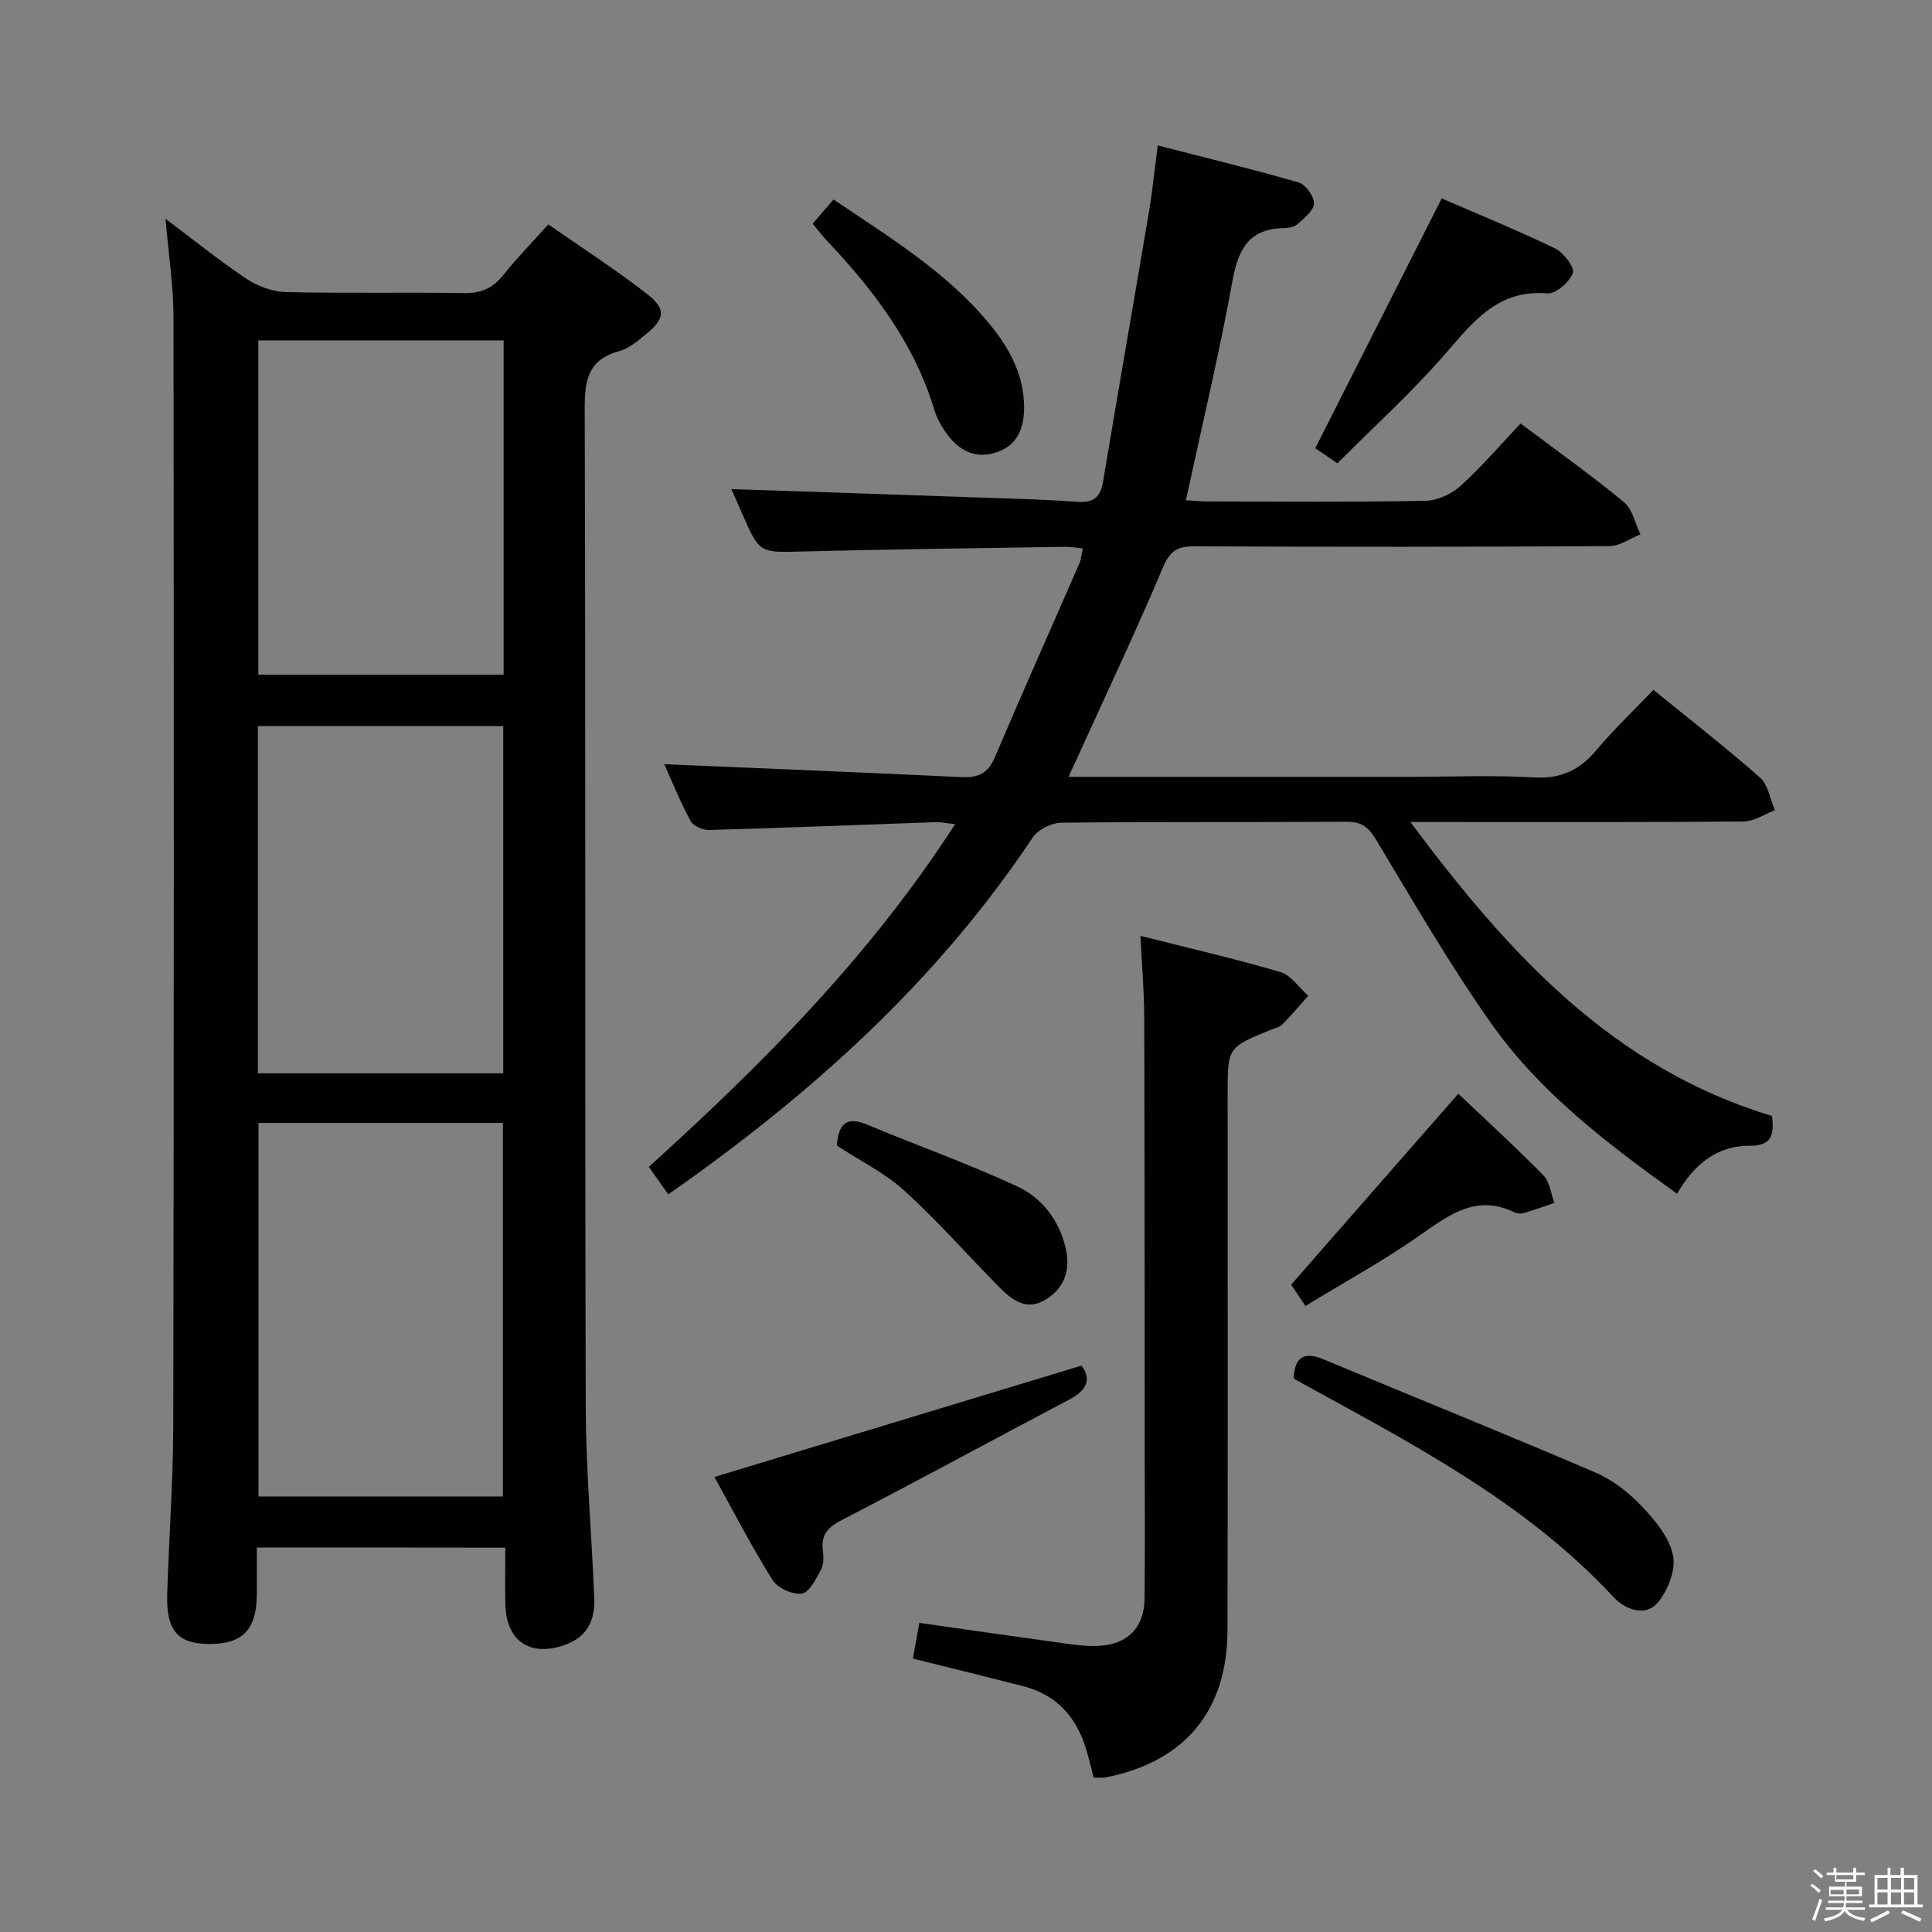 <svg enable-background="new 0 0 400 400" viewBox="0 0 400 400" xmlns="http://www.w3.org/2000/svg"><rect x="0" y="0" width="400" height="400" fill="#808080" stroke="none"/><path d="m374.8 390.4.4-.4c.7.5 1.3 1 1.8 1.4l-.5.5c-.5-.6-1.1-1.1-1.7-1.5zm1 7.3-.6-.3c.5-1.4 1.1-2.8 1.5-4.3.2.1.4.2.6.3-.5 1.3-1 2.8-1.5 4.3zm-.4-10.3.4-.4c.4.3 1 .8 1.7 1.4l-.5.5c-.4-.5-1-1-1.6-1.5zm2.5.3h1.7v-1h.6v1h3.5v-1h.6v1h1.8v.5h-1.8v1.4h-2v1h3.2v2h-3.2v.9h3.3v.5h-3.4c0 .3-.1.6-.1.9h4v.5h-3.7c.7.9 1.9 1.5 3.8 1.7-.1.2-.2.4-.3.6-2.1-.4-3.5-1.1-4-2.1-.4 1-1.8 1.7-4 2.2-.1-.2-.2-.4-.3-.6 2.1-.4 3.4-1 3.8-1.8h-3.4v-.5h3.6c.1-.3.1-.6.2-.9h-3.3v-.5h3.4c0-.3 0-.6 0-.9h-3.2v-2h3.3v-1h-2.1v-1.4h-1.7v-.5zm1.1 3.5v1h2.7c0-.3 0-.4 0-.4 0-.2 0-.2 0-.2 0-.1 0-.2 0-.3h-2.7zm1.2-3v.9h3.5v-.9zm4.7 3h-2.6v.6.4h2.6z" fill="#fbfafc"/><path d="m393.6 386.7h.6v1.5h2.8v6.1h1.1v.6h-11.1v-.6h1.1v-6.1h2.7v-1.5h.6v1.5h2.1v-1.5zm-2.7 8.8.4.6c-1.2.6-2.5 1.3-3.8 1.9-.1-.2-.2-.4-.3-.6 1.2-.6 2.5-1.2 3.7-1.9zm-2.2-6.7v2.4h2.1v-2.4zm0 3v2.5h2.1v-2.5zm2.8-3v2.4h2.1v-2.4zm0 3v2.5h2.1v-2.5zm6 6.1c-1.4-.7-2.7-1.3-3.9-1.8l.3-.6c1.5.6 2.7 1.2 3.9 1.7zm-1.2-9.1h-2.1v2.4h2.1zm-2.1 3v2.5h2.1v-2.5z" fill="#fbfafc"/><g fill="#010100"><path d="m53.17 320.4c0 3.55.02 6.67 0 9.79-.06 7.22-2.96 10.2-9.83 10.18-6.57-.03-8.96-2.76-8.72-10.41.36-11.64 1.23-23.27 1.25-34.91.14-76.46.14-152.92.05-229.39-.01-6.55-1.04-13.1-1.65-20.36 5.84 4.38 11.13 8.66 16.76 12.42 2.32 1.54 5.38 2.68 8.13 2.75 12.32.29 24.65 0 36.98.21 3.53.06 5.92-1.06 8.08-3.75 2.79-3.49 5.92-6.7 9.3-10.47 7 4.88 13.98 9.36 20.49 14.44 3.99 3.12 3.64 5.13-.36 8.37-1.67 1.35-3.46 2.89-5.44 3.43-6.47 1.73-7.17 6.03-7.15 11.97.2 68.8.03 137.6.21 206.4.04 13.28 1.23 26.56 1.77 39.85.17 4.3-1.31 7.81-5.72 9.5-7.43 2.84-12.57-.54-12.7-8.44-.06-3.78-.01-7.56-.01-11.55-17.34-.03-33.95-.03-51.44-.03zm50.95-10.57c0-26.12 0-51.81 0-77.34-17.2 0-33.93 0-50.6 0v77.34zm.07-87.61c0-24.25 0-48.1 0-71.89-17.13 0-33.86 0-50.8 0v71.89zm-50.71-151.75v69.21h50.79c0-23.15 0-46.06 0-69.21-17.05 0-33.78 0-50.79 0z"/><path d="m221.23 160.83h70.89c8.5 0 17.02-.37 25.49.13 5.57.33 9.43-1.53 12.9-5.65 3.63-4.31 7.74-8.22 11.81-12.48 7.52 6.12 15 11.92 22.08 18.17 1.69 1.49 2.08 4.46 3.07 6.76-2.16.81-4.31 2.3-6.48 2.32-20.83.18-41.65.11-62.48.11-1.76 0-3.52 0-6.5 0 20.33 27.31 41.96 50.94 74.87 60.86.44 3.83.04 6.18-4.67 6.17-6.74-.02-11.47 3.83-14.99 9.93-14.43-10.35-28.41-20.94-38.56-35.37-8.59-12.2-16.08-25.17-23.78-37.97-1.59-2.64-3.07-3.7-6.14-3.68-19.66.14-39.32-.02-58.98.2-2.03.02-4.84 1.4-5.94 3.05-19.88 29.86-45.98 53.29-75.46 73.9-1.32-1.86-2.53-3.58-4.03-5.69 23.54-21.3 45.75-43.59 63.42-70.96-1.92-.2-3-.45-4.07-.41-15.61.55-31.22 1.18-46.84 1.62-1.31.04-3.31-.82-3.87-1.87-2.18-4.04-3.9-8.33-5.44-11.75 20.45.87 41.01 1.69 61.55 2.67 3.42.16 5.47-.76 6.89-4.1 5.71-13.43 11.67-26.75 17.5-40.13.37-.86.43-1.86.7-3.11-1.43-.14-2.54-.36-3.64-.34-18.14.29-36.28.51-54.41.97-8.88.23-8.87.43-12.51-7.96-.83-1.92-1.7-3.83-2.19-4.96 17.26.58 34.5 1.15 51.74 1.76 6.65.23 13.3.39 19.93.88 3.35.24 4.75-.97 5.29-4.21 3.11-18.64 6.37-37.26 9.51-55.89.71-4.23 1.13-8.5 1.81-13.69 10.1 2.6 19.7 4.92 29.18 7.67 1.44.42 3.2 2.87 3.17 4.35-.02 1.45-2.01 3-3.38 4.25-.65.6-1.85.83-2.81.84-7.1.12-9.46 4.16-10.65 10.74-2.75 15.14-6.34 30.13-9.68 45.61 1.42.08 3 .25 4.58.25 15 .02 29.99.15 44.99-.13 2.47-.05 5.4-1.38 7.26-3.06 4.41-4 8.31-8.57 12.46-12.95 7.68 5.77 14.74 10.78 21.4 16.28 1.77 1.46 2.31 4.4 3.42 6.67-2.14.85-4.29 2.43-6.44 2.44-28.66.17-57.32.17-85.98.04-3.5-.02-5.02 1-6.45 4.38-5.49 13-11.53 25.78-17.37 38.63-.6 1.32-1.21 2.63-2.17 4.71z"/><path d="m226.43 368.01c-.53-2-.97-3.91-1.54-5.8-2.01-6.71-6.14-11.35-13.09-13.12-7.53-1.92-15.07-3.77-22.79-5.7.43-2.4.86-4.8 1.32-7.39 10.37 1.47 20.51 2.94 30.66 4.33 2.14.29 4.32.55 6.46.43 6.08-.32 9.46-3.79 9.52-9.89.1-10 .04-20 .03-29.99-.02-30.16-.01-60.32-.1-90.48-.02-5.29-.49-10.57-.79-16.64 9.88 2.5 19.5 4.71 28.95 7.48 2.23.65 3.88 3.23 5.8 4.93-1.79 2-3.52 4.05-5.39 5.96-.54.55-1.48.71-2.26 1.03-9.04 3.69-9.04 3.68-9.04 13.36 0 36.99.06 73.98-.03 110.98-.04 16.73-8.86 27.26-25.16 30.48-.77.16-1.61.03-2.55.03z"/><path d="m267.84 285.15c.27-4.03 2.04-5.44 6.12-3.74 18.77 7.83 37.64 15.44 56.33 23.45 3.57 1.53 6.92 4.14 9.6 6.97 2.77 2.93 5.77 6.51 6.5 10.23.6 3.06-1.14 7.5-3.37 9.95-2.49 2.74-6.61 1.19-8.94-1.33-18.57-20.01-42.47-32.15-65.87-45.04-.14-.07-.21-.25-.37-.49z"/><path d="m223.9 282.74c2.02 2.62 1.34 5-2.49 7.01-15.71 8.26-31.27 16.78-47.04 24.91-2.97 1.53-4.43 3.06-4 6.38.16 1.29.2 2.85-.38 3.92-1.03 1.91-2.4 4.73-3.96 4.97-1.9.29-5.04-1.14-6.08-2.8-4.38-7-8.17-14.36-12.04-21.34 25.45-7.72 50.56-15.33 75.99-23.05z"/><path d="m276.9 95.93c-2.06-1.4-3.55-2.42-4.59-3.13 8.71-17.2 17.29-34.15 26.18-51.72 7.23 3.14 15.46 6.5 23.46 10.35 1.76.85 4.12 3.94 3.7 5.08-.69 1.88-3.54 4.37-5.27 4.23-10.11-.84-15.21 5.65-20.95 12.3-6.92 8-14.82 15.14-22.53 22.89z"/><path d="m168.25 46.32c1.5-1.74 2.79-3.23 4.33-5.02 11.51 7.81 23.35 14.93 32.26 25.74 4.09 4.96 7.13 10.48 7.19 17.12.04 4.26-1.26 8.02-5.75 9.5-4.67 1.54-8.08-.64-10.64-4.38-.93-1.35-1.73-2.87-2.2-4.43-4.14-13.76-12.56-24.78-22.24-35.02-.91-.96-1.71-2.03-2.95-3.51z"/><path d="m270.28 270.39c-1.5-2.23-2.4-3.58-2.96-4.42 11.58-13.22 22.94-26.2 34.61-39.53 5.69 5.41 11.81 11 17.61 16.9 1.33 1.35 1.55 3.78 2.28 5.71-2.08.7-4.14 1.46-6.24 2.08-.6.18-1.42.17-1.97-.1-7.91-3.87-13.55.46-19.66 4.74-7.45 5.22-15.48 9.62-23.67 14.62z"/><path d="m173.27 237.19c.3-4.2 1.74-6.24 6.27-4.35 10.33 4.32 20.92 8.08 31.07 12.79 4.99 2.32 8.54 6.78 9.95 12.48 1.12 4.51.06 8.3-3.89 10.85-4.17 2.69-7.24.11-10.01-2.7-6.49-6.59-12.61-13.57-19.45-19.77-4.12-3.72-9.3-6.26-13.94-9.3z"/></g></svg>